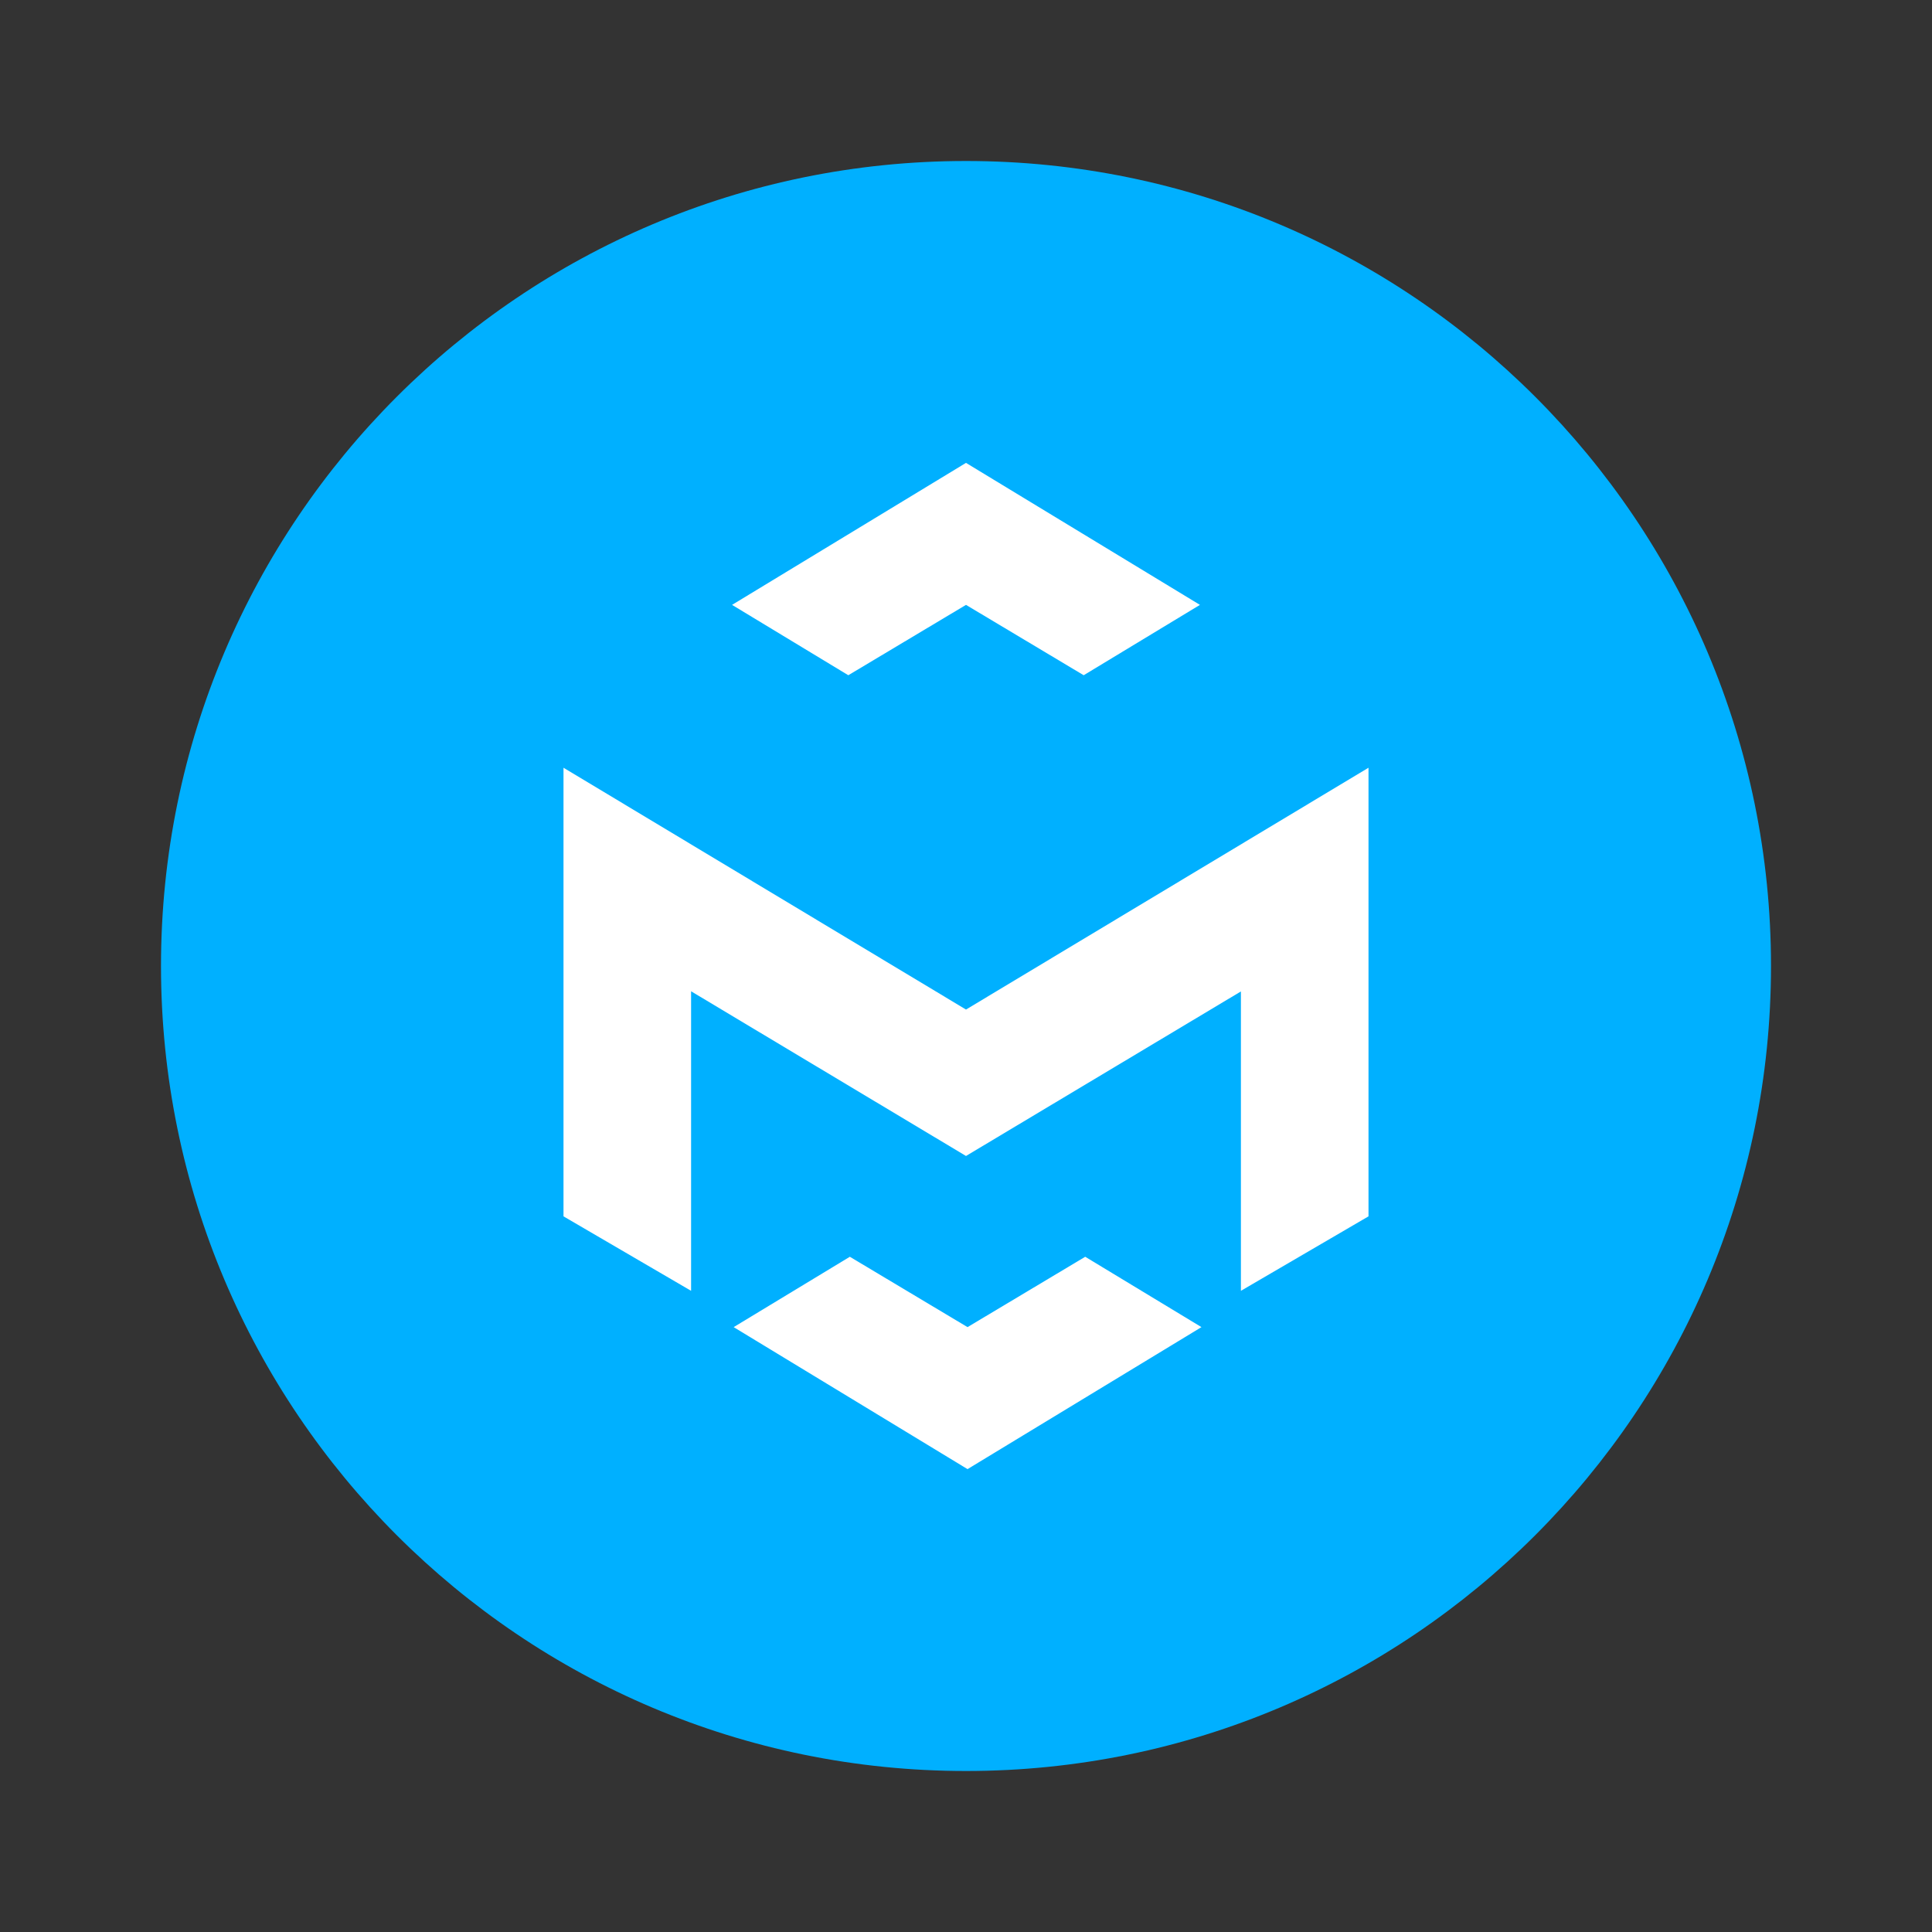 <svg viewBox="0 0 24 24" fill="none" xmlns="http://www.w3.org/2000/svg">
    <rect x="0" y="0" width="24" height="24" fill="#333333" stroke="none"/>
    <path
        d="M12 22C17.523 22 22 17.523 22 12C22 6.477 17.523 2 12 2C6.477 2 2 6.477 2 12C2 17.523 6.477 22 12 22Z"
        fill="#00B0FF"
    />
    <path
        d="M17 9.538V15.11L15.415 16.035V12.316L12 14.36L8.585 12.314V16.035L7 15.11V9.537L12 12.541L17 9.537V9.538ZM12.019 16.486L13.481 15.612L14.925 16.486L12.019 18.25L9.114 16.486L10.557 15.612L12.019 16.486H12.019ZM14.906 7.514L13.462 8.388L12 7.514L10.538 8.388L9.094 7.514L12 5.75L14.906 7.514Z"
        fill="white"
    />
</svg>
